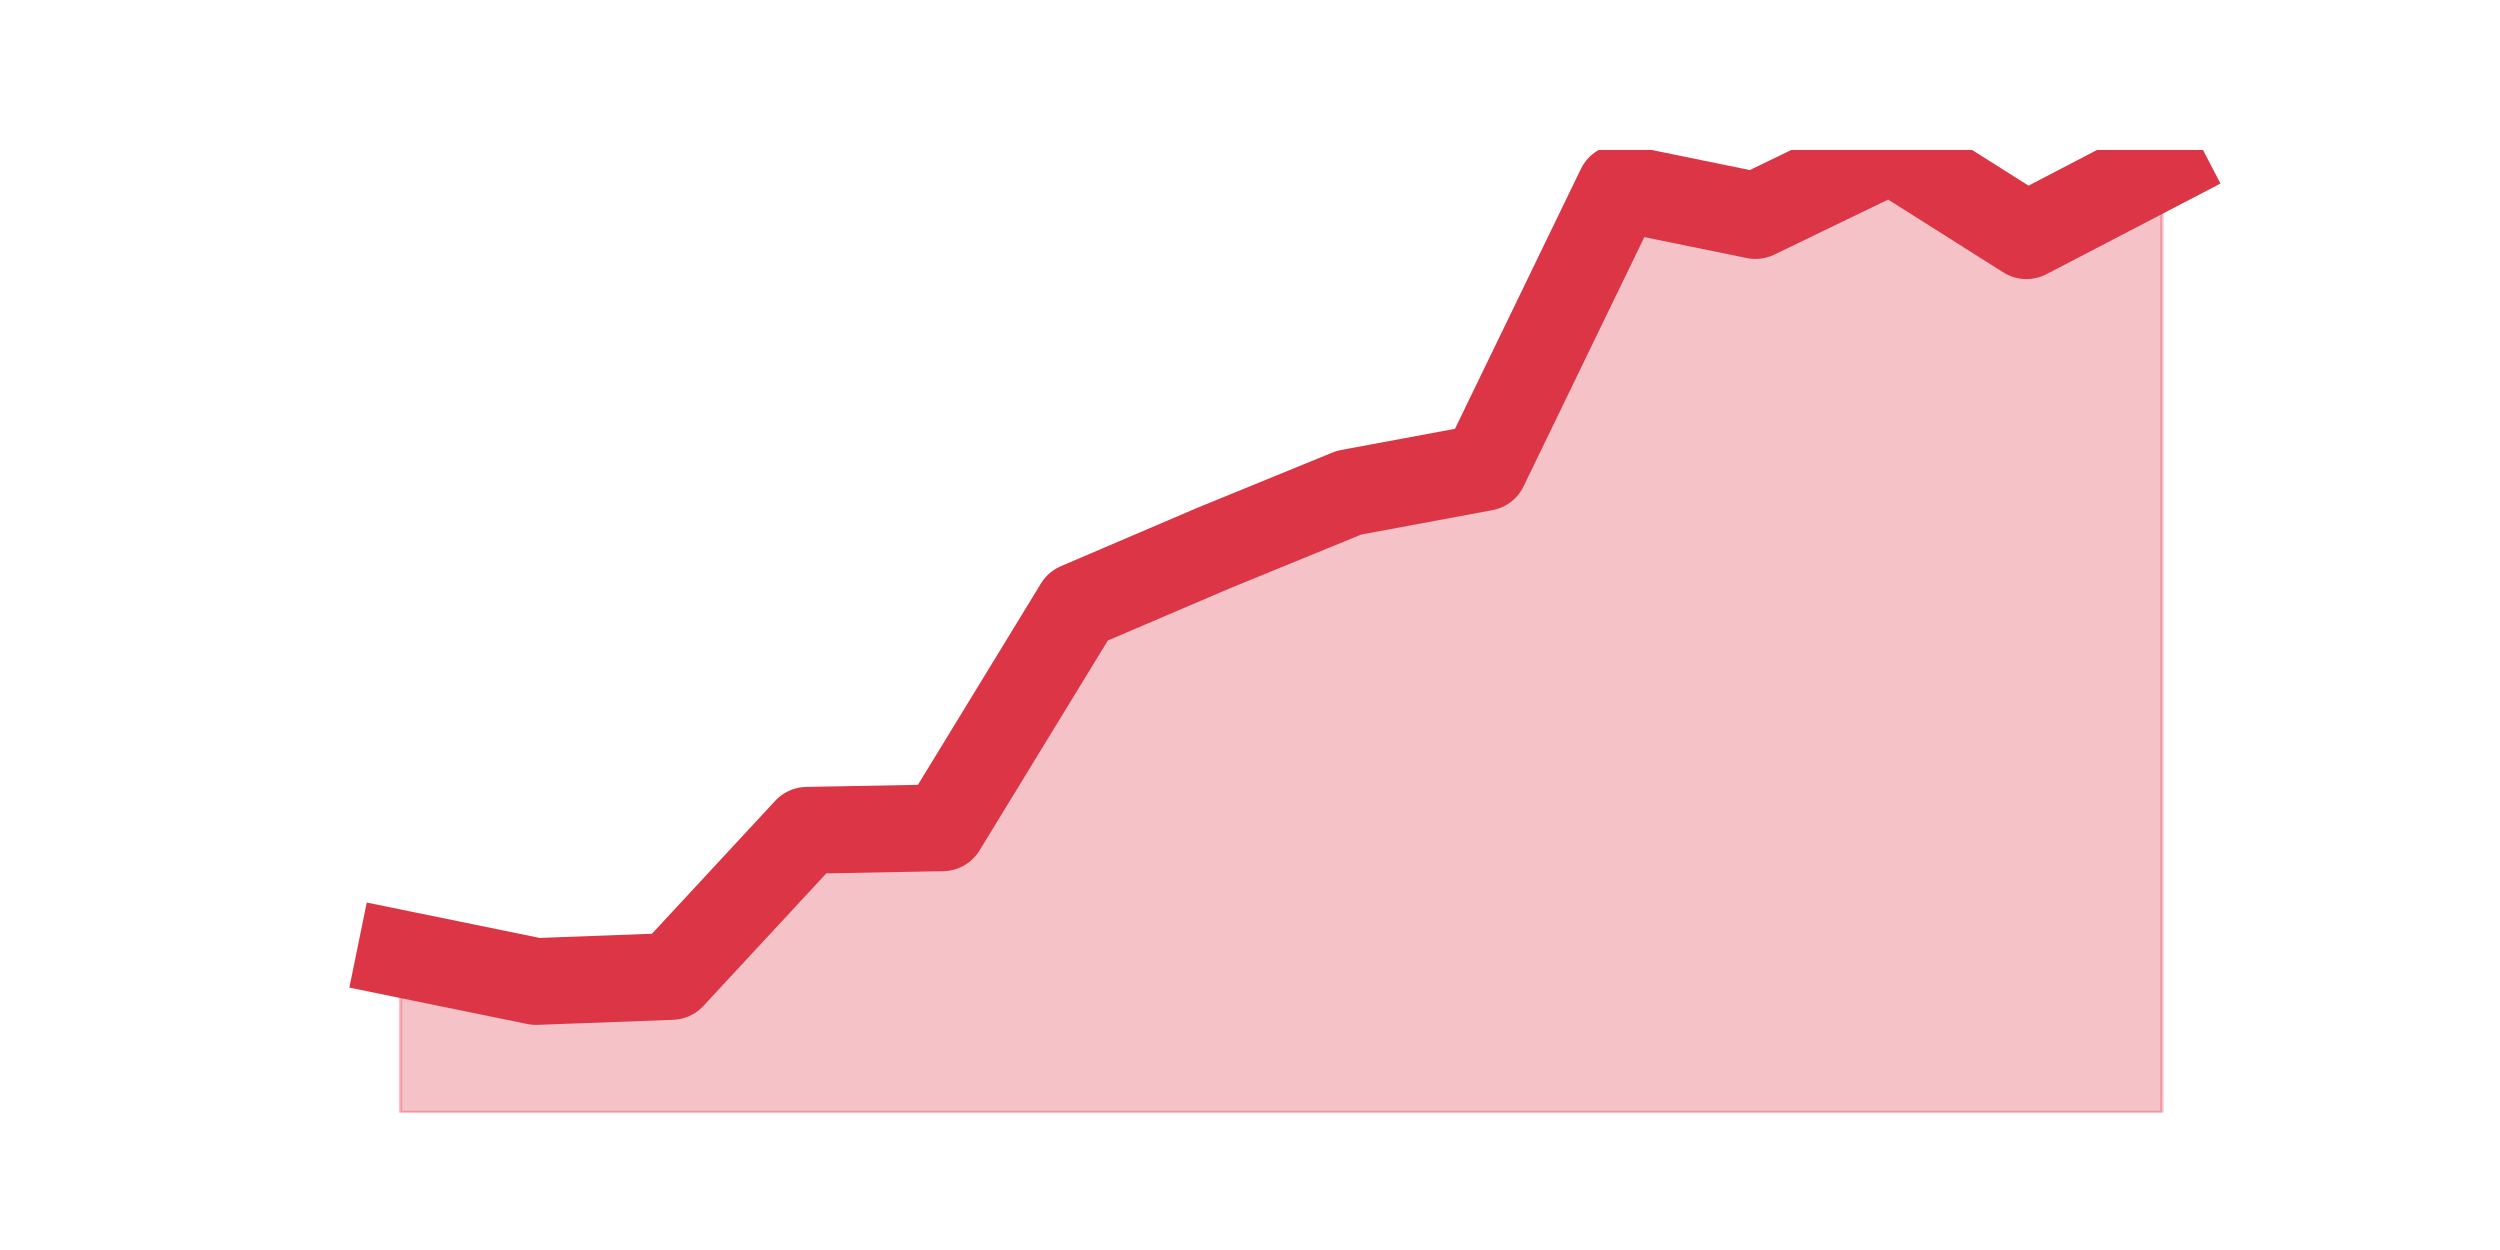 <?xml version="1.0" encoding="utf-8" standalone="no"?>
<!DOCTYPE svg PUBLIC "-//W3C//DTD SVG 1.1//EN"
  "http://www.w3.org/Graphics/SVG/1.1/DTD/svg11.dtd">
<svg height="360pt" version="1.1" viewBox="0 0 720 360" width="720pt" xmlns="http://www.w3.org/2000/svg" xmlns:xlink="http://www.w3.org/1999/xlink">
 <defs>
  <style type="text/css">*{stroke-linecap:butt;stroke-linejoin:round;}</style>
 </defs>
 <g id="figure_1">
  <g id="patch_1">
   <path d="M 0 360 
L 720 360 
L 720 0 
L 0 0 
z
" style="fill:none;"/>
  </g>
  <g id="axes_1">
   <g id="matplotlib.axis_1"/>
   <g id="matplotlib.axis_2"/>
   <g id="PolyCollection_1">
    <defs>
     <path d="M 115.364 -85.316 
L 115.364 -39.6 
L 154.385 -39.6 
L 193.406 -39.6 
L 232.427 -39.6 
L 271.448 -39.6 
L 310.469 -39.6 
L 349.49 -39.6 
L 388.51 -39.6 
L 427.531 -39.6 
L 466.552 -39.6 
L 505.573 -39.6 
L 544.594 -39.6 
L 583.615 -39.6 
L 622.636 -39.6 
L 622.636 -312.446 
L 622.636 -312.446 
L 583.615 -292.128 
L 544.594 -316.8 
L 505.573 -297.933 
L 466.552 -305.915 
L 427.531 -225.368 
L 388.51 -218.111 
L 349.49 -202.147 
L 310.469 -185.457 
L 271.448 -121.599 
L 232.427 -120.873 
L 193.406 -78.785 
L 154.385 -77.334 
L 115.364 -85.316 
z
" id="m937392b445" style="stroke:#dc3545;stroke-opacity:0.3;"/>
    </defs>
    <g clip-path="url(#pdda1e277e7)">
     <use style="fill:#dc3545;fill-opacity:0.3;stroke:#dc3545;stroke-opacity:0.3;" x="0" xlink:href="#m937392b445" y="360"/>
    </g>
   </g>
   <g id="line2d_1">
    <path clip-path="url(#pdda1e277e7)" d="M 115.364 274.684 
L 154.385 282.666 
L 193.406 281.215 
L 232.427 239.127 
L 271.448 238.401 
L 310.469 174.543 
L 349.49 157.853 
L 388.51 141.889 
L 427.531 134.632 
L 466.552 54.085 
L 505.573 62.067 
L 544.594 43.2 
L 583.615 67.872 
L 622.636 47.554 
" style="fill:none;stroke:#dc3545;stroke-linecap:square;stroke-width:25;"/>
   </g>
  </g>
 </g>
 <defs>
  <clipPath id="pdda1e277e7">
   <rect height="277.2" width="558" x="90" y="43.2"/>
  </clipPath>
 </defs>
</svg>
